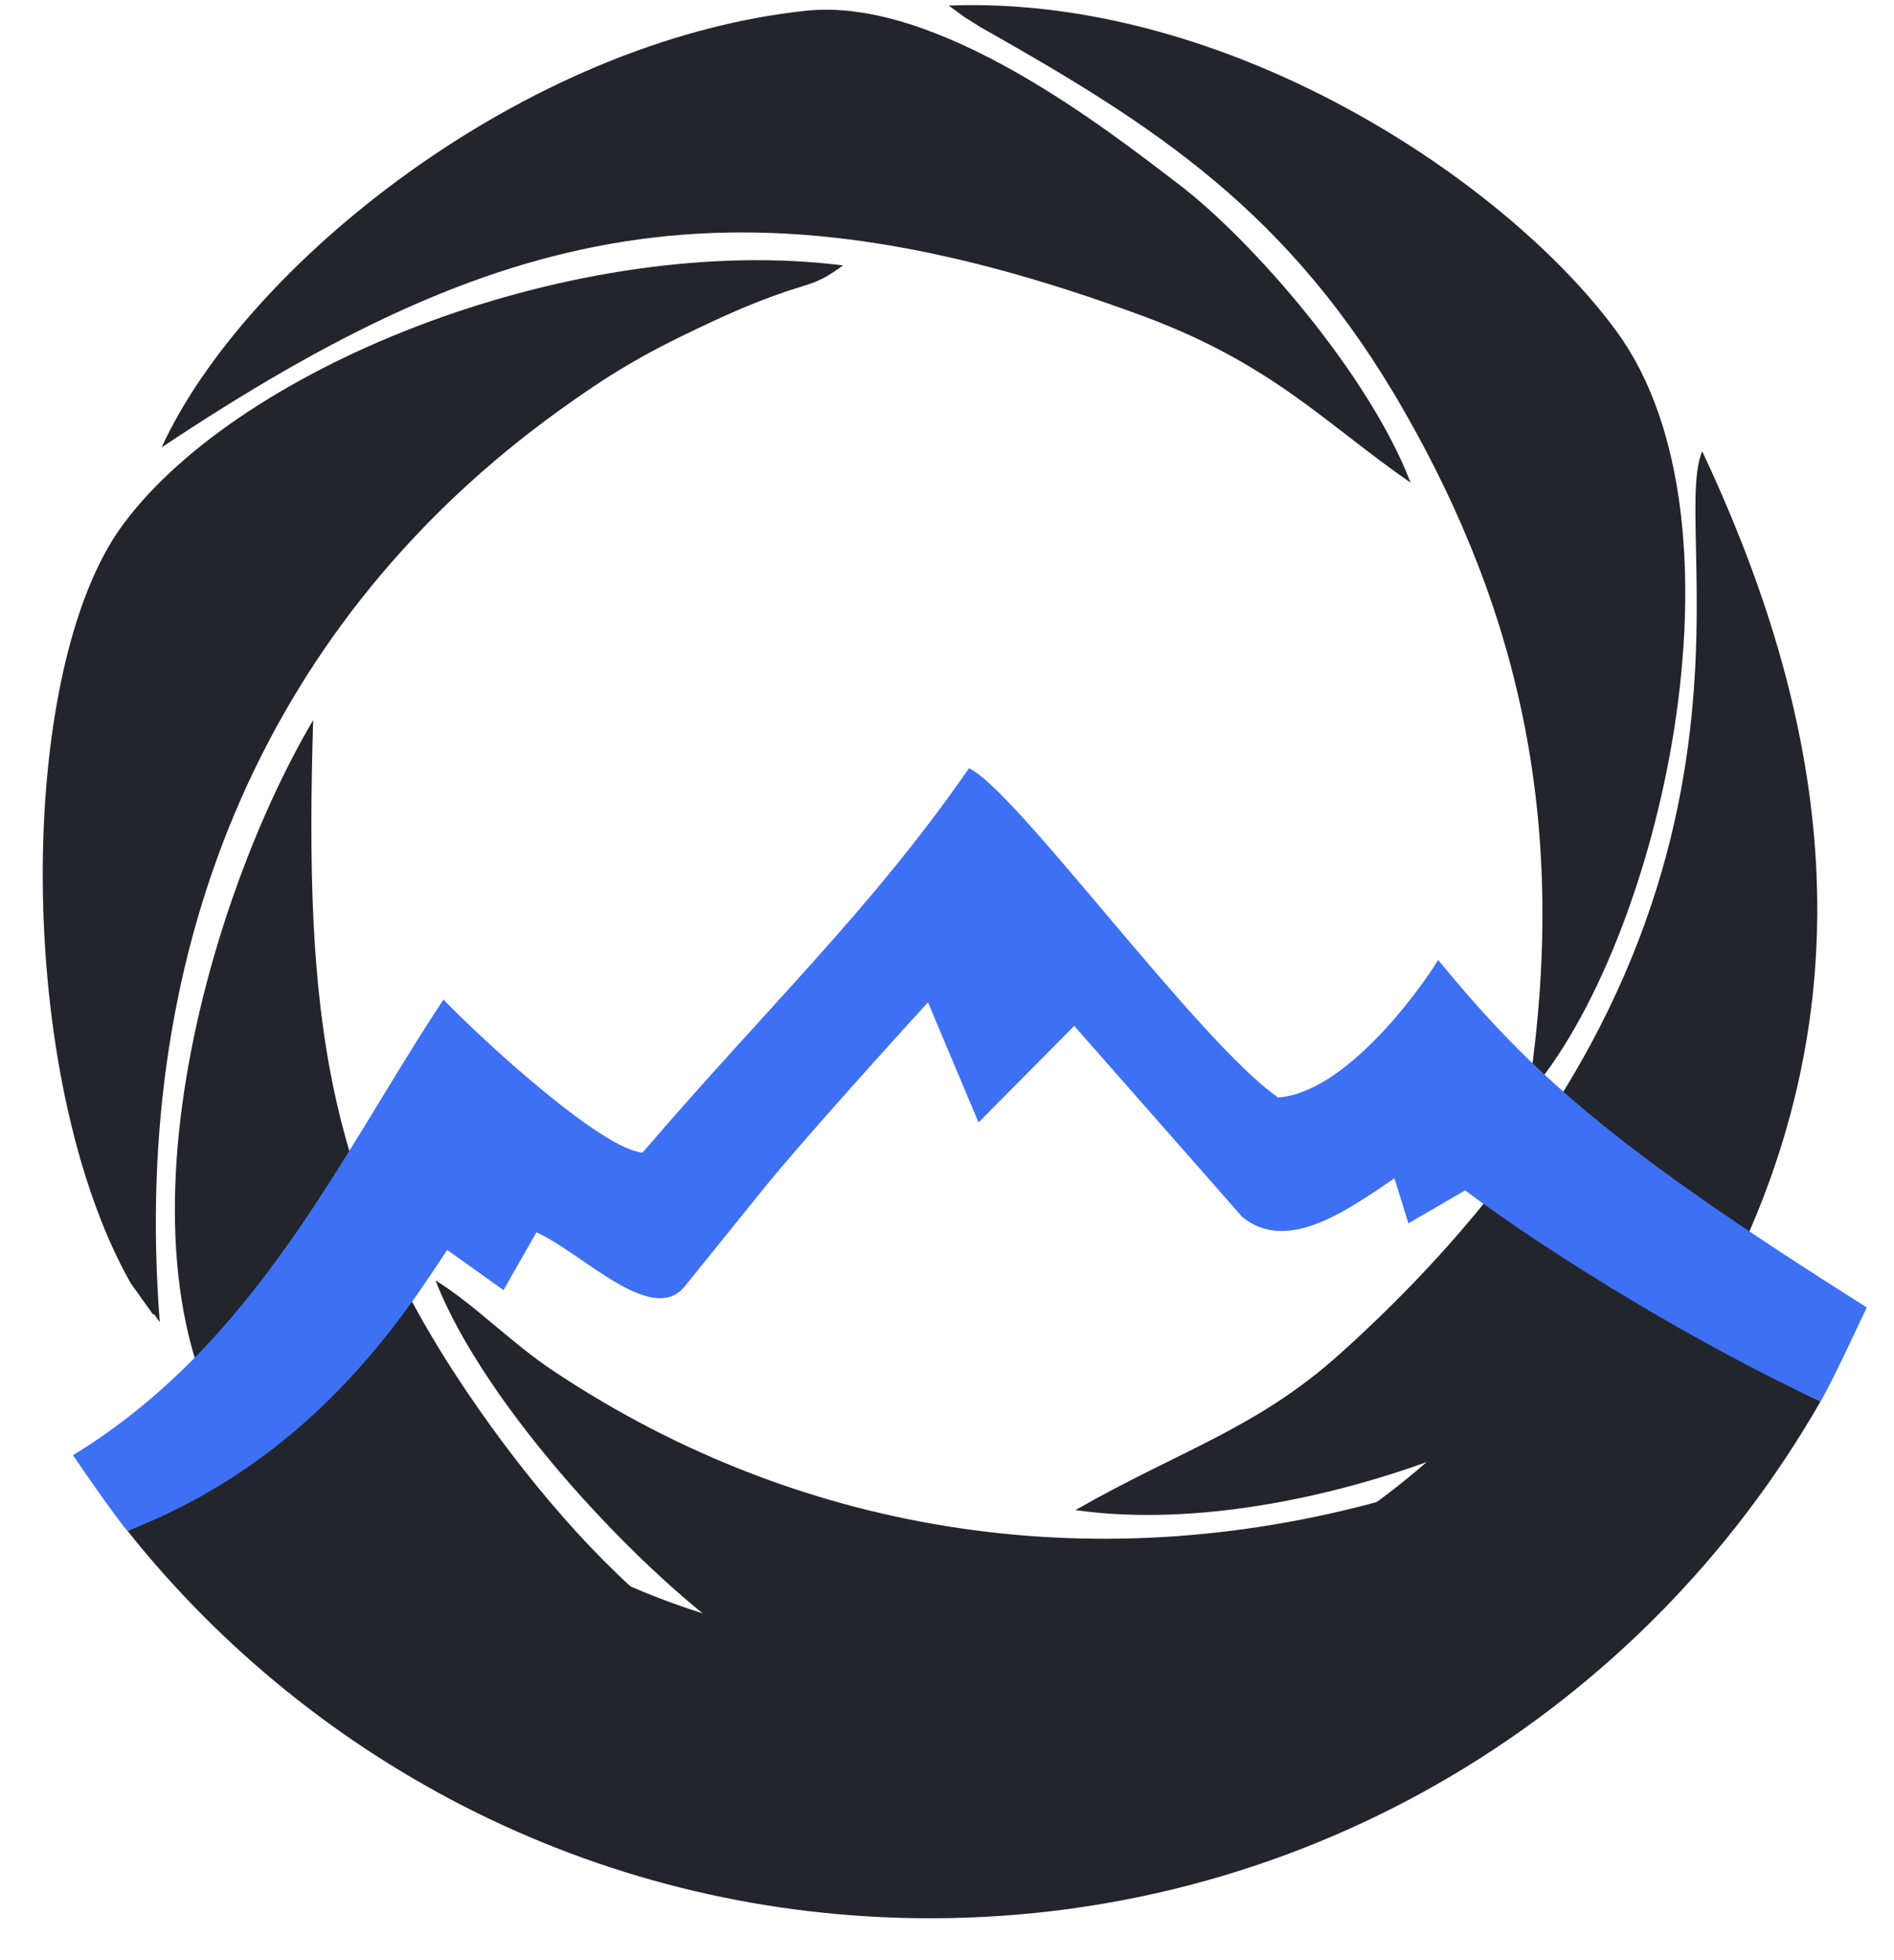 <svg width="29" height="30" viewBox="0 0 29 30" fill="none" xmlns="http://www.w3.org/2000/svg">
<path d="M1.953 23.431C4.829 27.041 9.264 29.359 14.241 29.359C20.076 29.359 25.169 26.173 27.876 21.447C26.455 20.799 25.466 19.897 24.472 19.064C22.53 22.729 18.678 25.225 14.241 25.225C10.687 25.225 7.507 23.622 5.386 21.102C4.638 21.887 3.567 22.725 1.953 23.431Z" fill="#23252D"/>
<path fill-rule="evenodd" clip-rule="evenodd" d="M2.446 20.231C1.99 14.369 4.154 9.459 8.556 6.286C9.315 5.738 9.84 5.426 10.661 5.037C11.028 4.863 11.386 4.696 11.844 4.529C12.418 4.318 12.481 4.375 12.908 4.062C8.855 3.552 3.719 5.556 1.887 8.023C0.227 10.259 0.223 16.493 2.001 19.639L2.342 20.116C2.358 20.088 2.408 20.196 2.446 20.231Z" fill="#23252D"/>
<path fill-rule="evenodd" clip-rule="evenodd" d="M26.811 18.789C28.615 14.585 27.792 10.58 26.064 6.908C25.51 8.188 27.702 14.257 20.523 20.715C19.236 21.872 18.078 22.19 16.466 23.112C20.226 23.646 25.774 21.21 26.811 18.789Z" fill="#23252D"/>
<path fill-rule="evenodd" clip-rule="evenodd" d="M23.397 16.759C25.413 14.455 26.899 8.001 24.751 5.07C23.078 2.783 18.823 -0.08 14.526 0.085L14.766 0.261C14.801 0.283 14.964 0.386 15.012 0.415C17.684 1.923 19.749 3.236 21.495 6.282C23.28 9.397 24.026 12.647 23.397 16.759Z" fill="#23252D"/>
<path fill-rule="evenodd" clip-rule="evenodd" d="M6.668 19.596C7.427 21.548 9.848 24.119 11.404 25.179C12.374 25.838 14.582 27.037 15.675 27.107C17.282 27.213 20.618 25.66 21.755 24.935C23.034 24.119 25.079 22.166 25.728 20.77C24.415 21.307 23.426 22.311 21.387 22.903C16.926 24.198 12.332 23.545 8.491 20.994C7.82 20.55 7.273 19.97 6.668 19.596Z" fill="#23252D"/>
<path fill-rule="evenodd" clip-rule="evenodd" d="M2.475 6.847C7.6 3.438 11.244 2.521 17.511 4.841C19.492 5.576 20.312 6.499 21.598 7.387C20.965 5.732 19.173 3.676 18.043 2.816C16.95 1.983 14.366 -0.049 12.345 0.164C7.998 0.624 3.739 4.085 2.475 6.847Z" fill="#23252D"/>
<path fill-rule="evenodd" clip-rule="evenodd" d="M14.353 27.222C13.423 26.564 12.57 26.556 10.287 24.812C9.159 23.95 8.042 22.615 7.187 21.358C4.973 18.103 4.658 15.544 4.795 11.021C3.053 13.976 1.452 19.867 4.021 22.672C4.7 23.413 5.138 23.842 5.964 24.462C8.232 26.162 11.295 27.358 14.353 27.222Z" fill="#23252D"/>
<path fill-rule="evenodd" clip-rule="evenodd" d="M19.57 16.797C20.593 16.724 21.721 15.183 22.02 14.692C23.46 16.445 24.716 17.575 28.583 20.009C28.407 20.381 28.08 21.091 27.878 21.447C26.061 20.618 23.748 19.204 22.433 18.219L21.565 18.723L21.351 18.035C20.659 18.496 19.722 19.2 19.02 18.624L16.448 15.701L14.983 17.179L14.209 15.341C13.541 16.069 12.16 17.606 11.672 18.217L10.484 19.688C9.985 20.31 8.895 19.158 8.213 18.861L7.709 19.745L6.847 19.13C6.168 20.159 4.776 22.338 1.948 23.431C1.706 23.127 1.337 22.593 1.117 22.272C3.932 20.554 5.227 17.654 6.79 15.299C7.446 15.976 9.218 17.588 9.838 17.641C11.797 15.361 13.341 13.916 14.836 11.759C15.544 12.073 18.343 15.946 19.57 16.797Z" fill="#3D70F3"/>
</svg>
